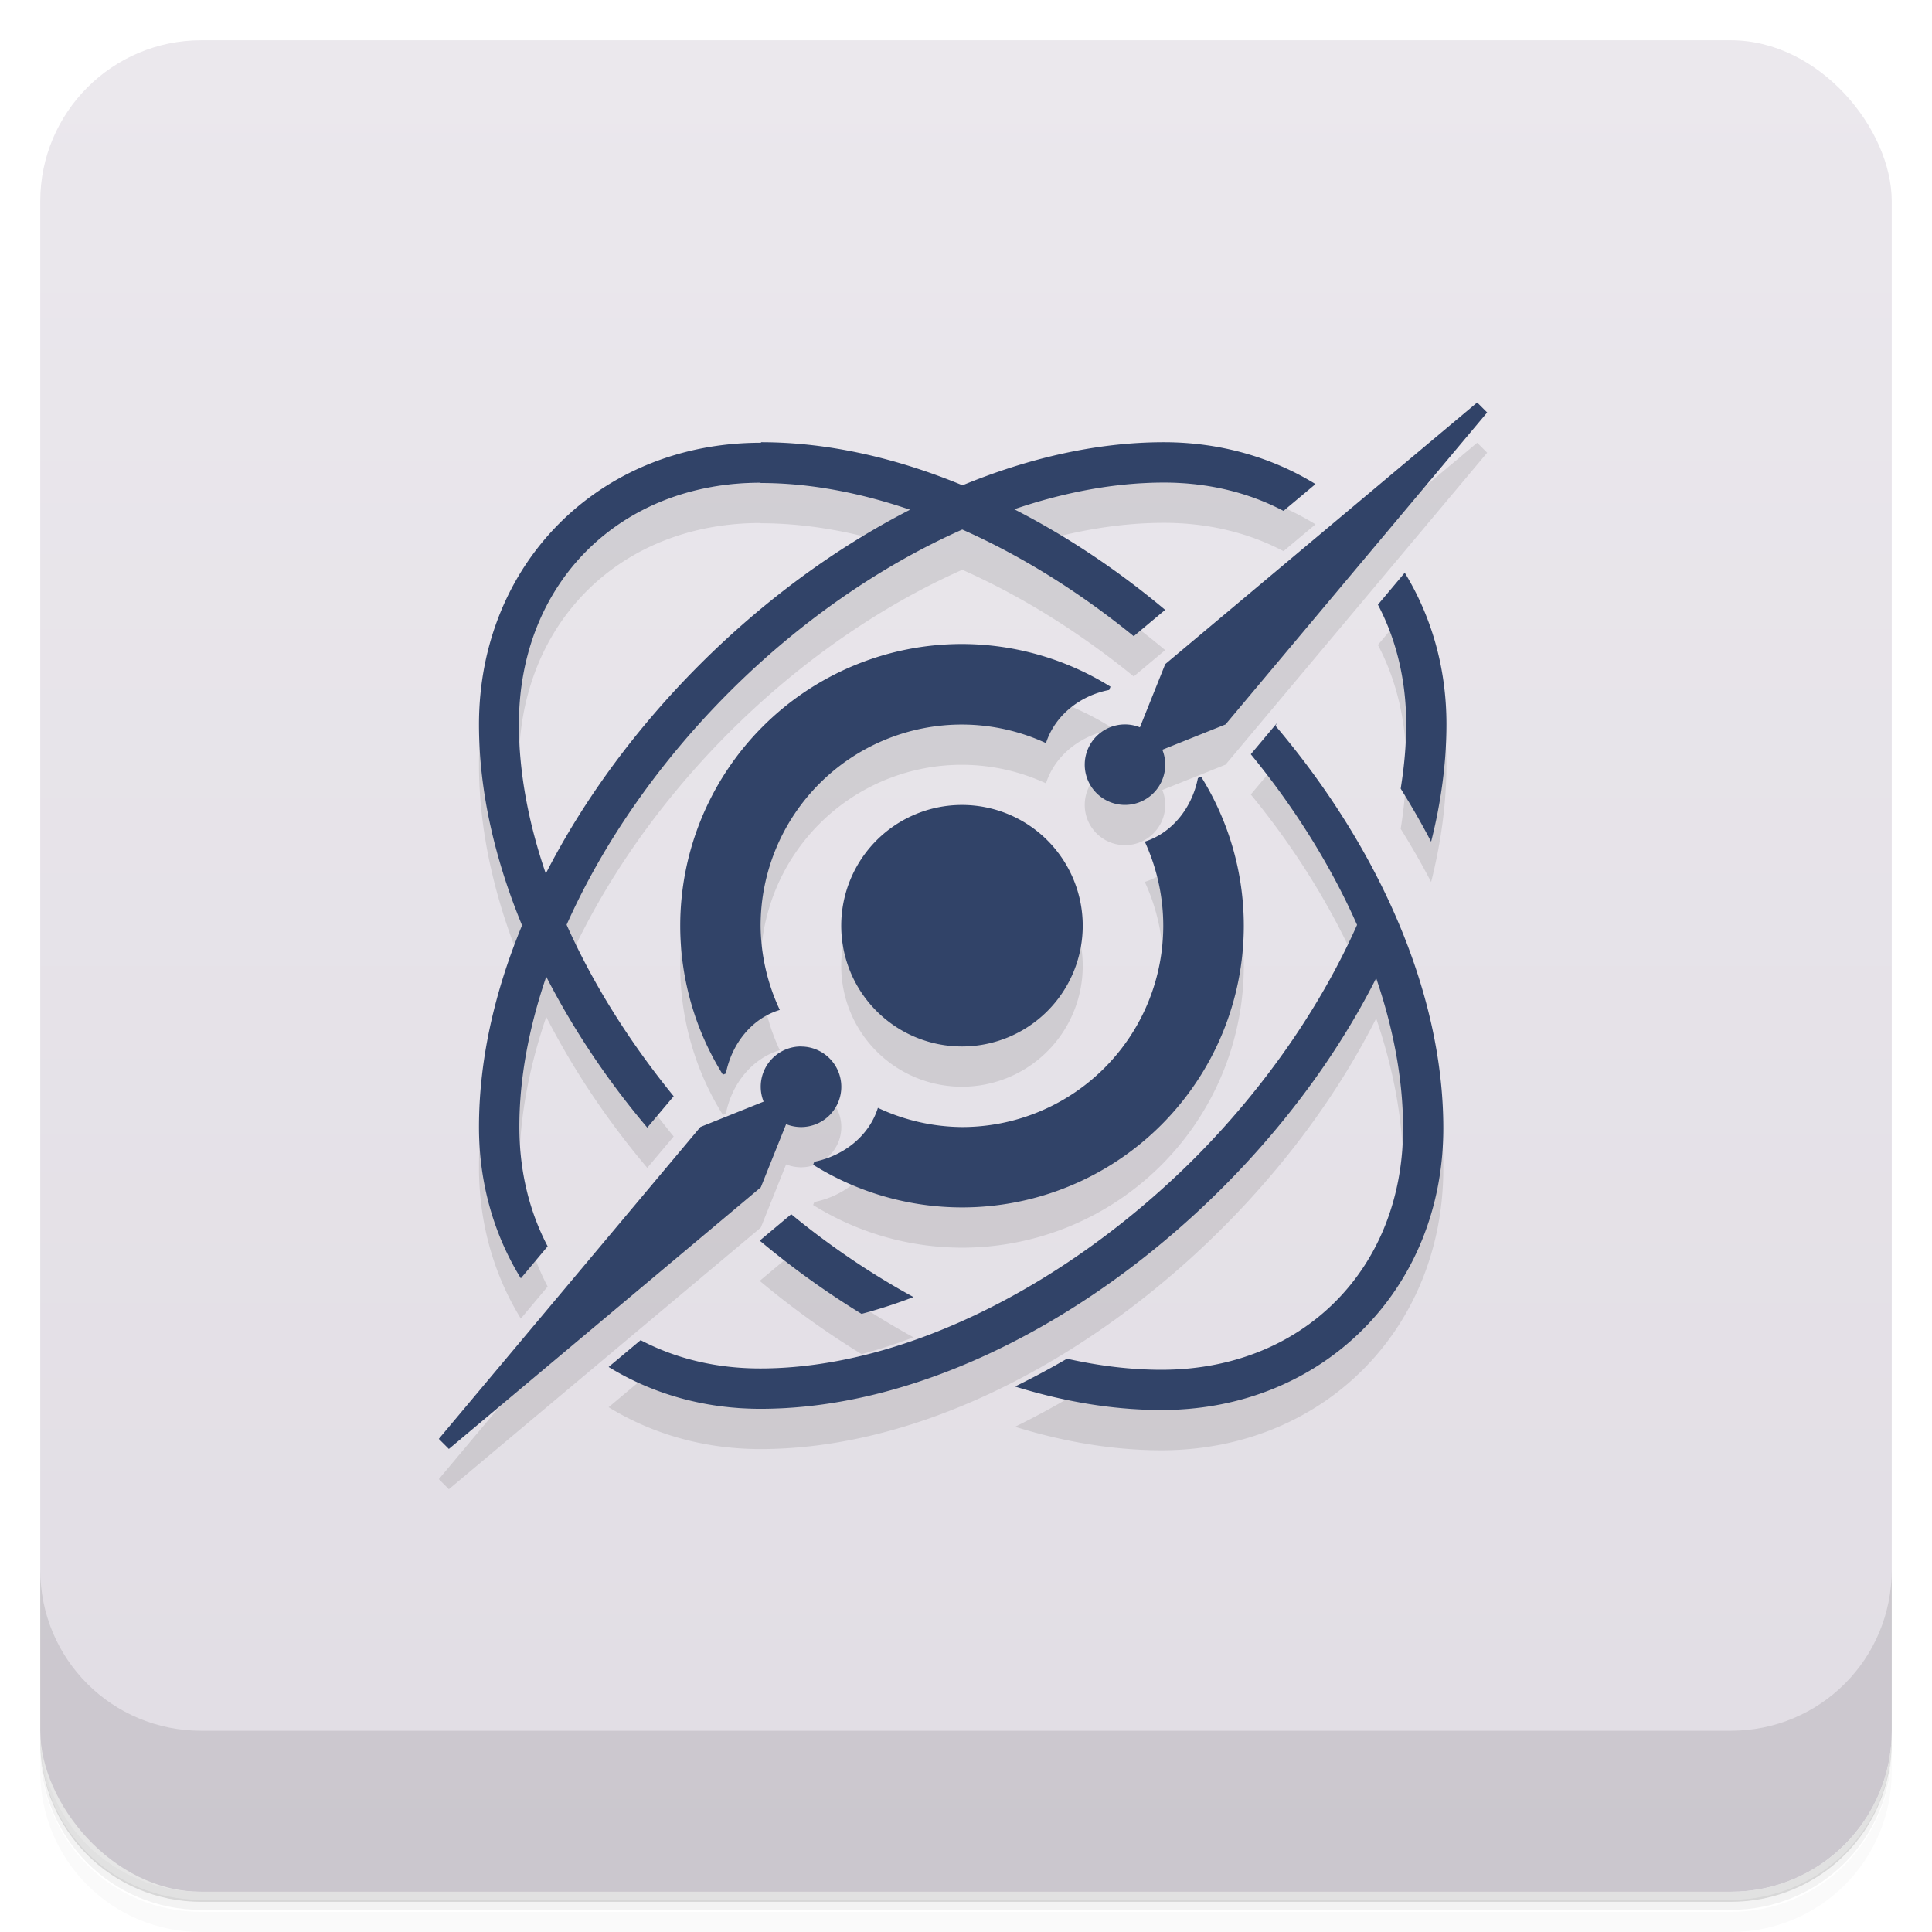 <svg version="1.1" viewBox="0 0 48 48" xmlns="http://www.w3.org/2000/svg">
 <defs>
  <linearGradient id="bg" x2="0" y1="1" y2="47" gradientUnits="userSpaceOnUse">
   <stop style="stop-color:#ebe8ed" offset="0"/>
   <stop style="stop-color:#e1dde4" offset="1"/>
  </linearGradient>
 </defs>
 <path d="m1 43v0.25c0 2.22 1.78 4 4 4h38c2.22 0 4-1.78 4-4v-0.25c0 2.22-1.78 4-4 4h-38c-2.22 0-4-1.78-4-4zm0 0.5v0.5c0 2.22 1.78 4 4 4h38c2.22 0 4-1.78 4-4v-0.5c0 2.22-1.78 4-4 4h-38c-2.22 0-4-1.78-4-4z" style="opacity:.02"/>
 <path d="m1 43.2v0.25c0 2.22 1.78 4 4 4h38c2.22 0 4-1.78 4-4v-0.25c0 2.22-1.78 4-4 4h-38c-2.22 0-4-1.78-4-4z" style="opacity:.05"/>
 <path d="m1 43v0.25c0 2.22 1.78 4 4 4h38c2.22 0 4-1.78 4-4v-0.25c0 2.22-1.78 4-4 4h-38c-2.22 0-4-1.78-4-4z" style="opacity:.1"/>
 <rect x="1" y="1" width="46" height="46" rx="4" style="fill:url(#bg)"/>
 <path d="m1 39v4c0 2.22 1.78 4 4 4h38c2.22 0 4-1.78 4-4v-4c0 2.22-1.78 4-4 4h-38c-2.22 0-4-1.78-4-4z" style="opacity:.1"/>
 <path d="m36.7 11-7.75 6.5-0.629 1.57a1 1 0 0 0-0.371-0.072 1 1 0 0 0-1 1 1 1 0 0 0 1 1 1 1 0 0 0 1-1 1 1 0 0 0-0.072-0.371l1.57-0.629 6.5-7.75zm-17.8 1c-4 0-7 3-7 7 2.1e-4 1.65 0.39 3.34 1.07 4.99-0.684 1.65-1.07 3.35-1.07 5.01 0 1.41 0.38 2.69 1.04 3.76l0.666-0.795c-0.451-0.859-0.703-1.86-0.703-2.97 0-1.21 0.239-2.47 0.668-3.73 0.673 1.31 1.52 2.58 2.51 3.75l0.656-0.779c-1.09-1.34-2-2.78-2.66-4.26 0.918-2.06 2.32-4.06 4.04-5.78 1.72-1.72 3.72-3.12 5.79-4.04 1.48 0.656 2.92 1.56 4.26 2.65l0.781-0.654c-1.17-0.982-2.44-1.83-3.75-2.5 1.25-0.426 2.51-0.662 3.72-0.662 1.11 0 2.11 0.251 2.97 0.703l0.795-0.666c-1.07-0.658-2.36-1.04-3.77-1.04-1.65 0-3.35 0.39-5 1.07-1.65-0.682-3.35-1.07-5-1.07zm0 1c1.21 0 2.46 0.238 3.71 0.664-3.75 1.92-7.13 5.29-9.05 9.04-0.429-1.25-0.668-2.51-0.668-3.71-5.4e-4 -3.5 2.5-6 6-6zm16 2.23-0.666 0.793c0.453 0.859 0.703 1.87 0.703 2.97-8e-5 0.525-0.05 1.06-0.137 1.6 0.269 0.432 0.523 0.872 0.756 1.32 0.247-0.978 0.381-1.96 0.381-2.92 2.2e-4 -1.41-0.379-2.69-1.04-3.77zm-11 1.77a7 7 0 0 0-7 7 7 7 0 0 0 1.06 3.7l0.074-0.029c0.145-0.74 0.645-1.37 1.34-1.58a5 5 0 0 1-0.477-2.09 5 5 0 0 1 5-5 5 5 0 0 1 2.09 0.461c0.22-0.684 0.84-1.18 1.57-1.32l0.033-0.082a7 7 0 0 0-3.7-1.06zm7.83 1.96-0.654 0.779c1.09 1.33 1.99 2.77 2.64 4.24-0.917 2.06-2.32 4.07-4.03 5.79-3.11 3.11-7.17 5.23-10.8 5.23-1.11 0-2.11-0.251-2.97-0.703l-0.795 0.666c1.07 0.658 2.36 1.04 3.77 1.04 5.91 0 12.4-4.95 15.3-10.7 0.43 1.26 0.668 2.52 0.668 3.73 0 3.5-2.5 6-6 6-0.767 0-1.55-0.096-2.35-0.275-0.425 0.248-0.858 0.479-1.29 0.691 1.21 0.375 2.44 0.584 3.64 0.584 4 0 7-3 7-7 0-3.42-1.65-7.03-4.17-10zm-1.89 1.34-0.078 0.031c-0.144 0.735-0.635 1.36-1.32 1.58a5 5 0 0 1 0.459 2.09 5 5 0 0 1-5 5 5 5 0 0 1-2.09-0.477c-0.216 0.693-0.842 1.19-1.58 1.34l-0.029 0.074a7 7 0 0 0 3.7 1.06 7 7 0 0 0 7-7 7 7 0 0 0-1.06-3.7zm-5.94 0.699a3 3 0 0 0-3 3 3 3 0 0 0 3 3 3 3 0 0 0 3-3 3 3 0 0 0-3-3zm-4 6a1 1 0 0 0-1 1 1 1 0 0 0 0.072 0.371l-1.57 0.629-6.5 7.75 0.25 0.25 7.75-6.5 0.629-1.57a1 1 0 0 0 0.371 0.072 1 1 0 0 0 1-1 1 1 0 0 0-1-1zm-0.244 4.17-0.781 0.654c0.805 0.674 1.65 1.28 2.53 1.82 0.429-0.114 0.861-0.253 1.29-0.418-1.05-0.574-2.08-1.27-3.04-2.06z" style="opacity:.1"/>
 <path d="m36.7 10-7.75 6.5-0.629 1.57a1 1 0 0 0-0.371-0.072 1 1 0 0 0-1 1 1 1 0 0 0 1 1 1 1 0 0 0 1-1 1 1 0 0 0-0.072-0.371l1.57-0.629 6.5-7.75zm-17.8 1c-4 0-7 3-7 7 2.1e-4 1.65 0.39 3.34 1.07 4.99-0.684 1.65-1.07 3.35-1.07 5.01 0 1.41 0.38 2.69 1.04 3.76l0.666-0.795c-0.451-0.859-0.703-1.86-0.703-2.97 0-1.21 0.239-2.47 0.668-3.73 0.673 1.31 1.52 2.58 2.51 3.75l0.656-0.779c-1.09-1.34-2-2.78-2.66-4.26 0.918-2.06 2.32-4.06 4.04-5.78 1.72-1.72 3.72-3.12 5.79-4.04 1.48 0.656 2.92 1.56 4.26 2.65l0.781-0.654c-1.17-0.982-2.44-1.83-3.75-2.5 1.25-0.426 2.51-0.662 3.72-0.662 1.11 0 2.11 0.251 2.97 0.703l0.795-0.666c-1.07-0.658-2.36-1.04-3.77-1.04-1.65 0-3.35 0.39-5 1.07-1.65-0.682-3.35-1.07-5-1.07zm0 1c1.21 0 2.46 0.238 3.71 0.664-3.75 1.92-7.13 5.29-9.05 9.04-0.429-1.25-0.668-2.51-0.668-3.71-5.4e-4 -3.5 2.5-6 6-6zm16 2.23-0.666 0.793c0.453 0.859 0.703 1.87 0.703 2.97-8e-5 0.525-0.05 1.06-0.137 1.6 0.269 0.432 0.523 0.872 0.756 1.32 0.247-0.978 0.381-1.96 0.381-2.92 2.2e-4 -1.41-0.379-2.69-1.04-3.77zm-11 1.77a7 7 0 0 0-7 7 7 7 0 0 0 1.06 3.7l0.074-0.029c0.145-0.74 0.645-1.37 1.34-1.58a5 5 0 0 1-0.477-2.09 5 5 0 0 1 5-5 5 5 0 0 1 2.09 0.461c0.22-0.684 0.84-1.18 1.57-1.32l0.033-0.082a7 7 0 0 0-3.7-1.06zm7.83 1.96-0.654 0.779c1.09 1.33 1.99 2.77 2.64 4.24-0.917 2.06-2.32 4.07-4.03 5.79-3.11 3.11-7.17 5.23-10.8 5.23-1.11 0-2.11-0.251-2.97-0.703l-0.795 0.666c1.07 0.658 2.36 1.04 3.77 1.04 5.91 0 12.4-4.95 15.3-10.7 0.43 1.26 0.668 2.52 0.668 3.73 0 3.5-2.5 6-6 6-0.767 0-1.55-0.096-2.35-0.275-0.425 0.248-0.858 0.479-1.29 0.691 1.21 0.375 2.44 0.584 3.64 0.584 4 0 7-3 7-7 0-3.42-1.65-7.03-4.17-10zm-1.89 1.34-0.078 0.031c-0.144 0.735-0.635 1.36-1.32 1.58a5 5 0 0 1 0.459 2.09 5 5 0 0 1-5 5 5 5 0 0 1-2.09-0.477c-0.216 0.693-0.842 1.19-1.58 1.34l-0.029 0.074a7 7 0 0 0 3.7 1.06 7 7 0 0 0 7-7 7 7 0 0 0-1.06-3.7zm-5.94 0.699a3 3 0 0 0-3 3 3 3 0 0 0 3 3 3 3 0 0 0 3-3 3 3 0 0 0-3-3zm-4 6a1 1 0 0 0-1 1 1 1 0 0 0 0.072 0.371l-1.57 0.629-6.5 7.75 0.25 0.25 7.75-6.5 0.629-1.57a1 1 0 0 0 0.371 0.072 1 1 0 0 0 1-1 1 1 0 0 0-1-1zm-0.244 4.17-0.781 0.654c0.805 0.674 1.65 1.28 2.53 1.82 0.429-0.114 0.861-0.253 1.29-0.418-1.05-0.574-2.08-1.27-3.04-2.06z" style="fill:#314368"/>
</svg>
